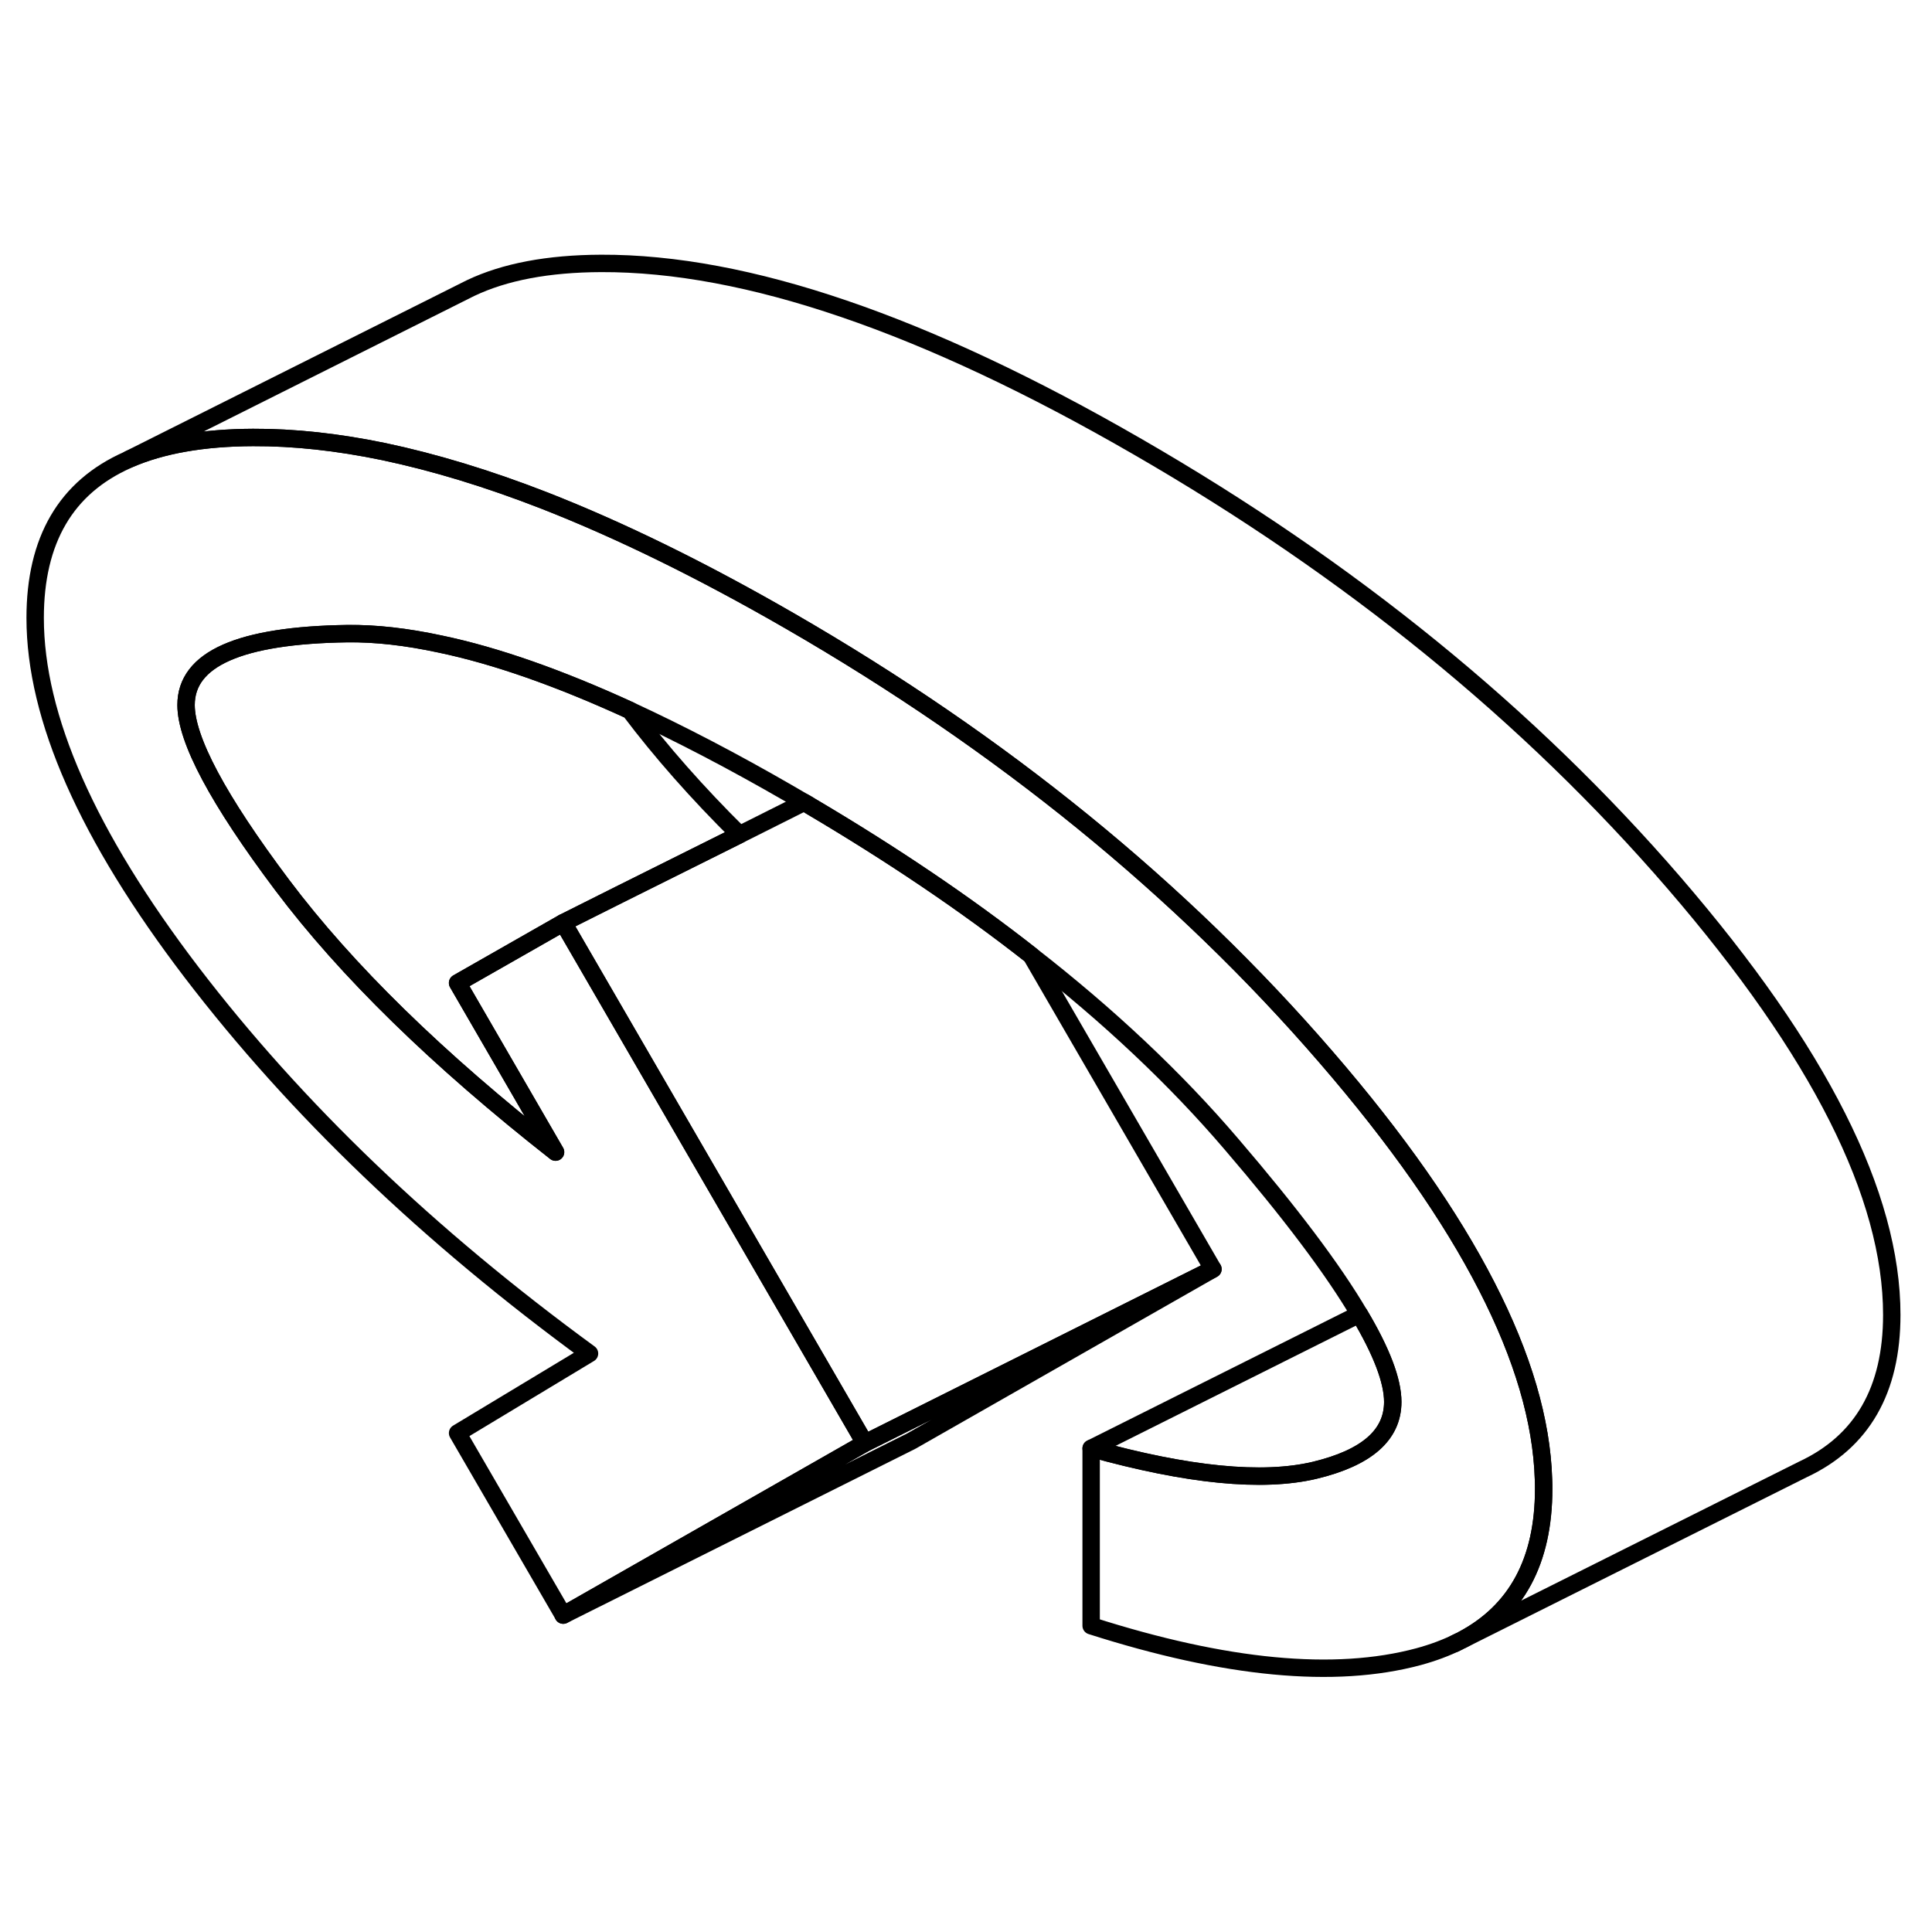 <svg viewBox="0 0 111 85" fill="none" xmlns="http://www.w3.org/2000/svg" height="24" width="24" stroke-width="1px" stroke-linecap="round" stroke-linejoin="round">
    <path d="M88.689 72.545C88.689 76.685 87.129 79.575 84.01 81.215L83.81 81.314C83.11 81.665 82.34 81.954 81.49 82.184C76.68 83.475 70.419 82.875 62.69 80.405V70.215C68.249 71.765 72.529 72.185 75.529 71.475C78.529 70.755 80.019 69.445 80.019 67.545C80.019 66.335 79.38 64.654 78.1 62.505C76.58 59.925 74.129 56.675 70.76 52.745C67.549 48.984 63.709 45.364 59.239 41.885C55.469 38.925 51.24 36.075 46.57 33.315C46.45 33.234 46.319 33.165 46.2 33.095C45.919 32.935 45.64 32.765 45.36 32.605C42.09 30.715 39.029 29.125 36.19 27.814C32.13 25.954 28.5 24.674 25.3 24.005C23.35 23.584 21.57 23.385 19.95 23.405C13.78 23.495 10.69 24.855 10.69 27.505C10.69 29.494 12.53 32.945 16.209 37.845C19.899 42.755 25.129 47.864 31.919 53.194L26.29 43.475L32.36 40.014L49.69 69.915L32.36 79.795L26.29 69.335L33.87 64.764C24.63 58.014 17.009 50.715 11.009 42.864C5.02 35.014 2.02 28.224 2.02 22.505C2.02 18.024 3.79 14.995 7.33 13.425L7.409 13.384C9.289 12.565 11.67 12.145 14.54 12.134C16.89 12.124 19.39 12.395 22.04 12.944C24.94 13.555 28.009 14.485 31.27 15.755C35.639 17.465 40.33 19.765 45.36 22.665C57.56 29.705 67.839 38.065 76.179 47.725C80.259 52.445 83.339 56.845 85.419 60.905C87.489 64.935 88.579 68.635 88.679 72.004C88.689 72.184 88.689 72.365 88.689 72.545Z" stroke="currentColor" stroke-linejoin="round"/>
    <path d="M108.689 62.544C108.689 66.865 106.989 69.825 103.599 71.415L84.009 81.215C87.129 79.575 88.689 76.684 88.689 72.544C88.689 72.365 88.689 72.184 88.679 72.004C88.579 68.635 87.489 64.934 85.419 60.904C83.339 56.844 80.259 52.444 76.179 47.724C67.839 38.065 57.559 29.704 45.359 22.665C40.329 19.765 35.639 17.465 31.269 15.755C28.009 14.485 24.939 13.555 22.039 12.944C19.389 12.395 16.889 12.124 14.539 12.134C11.669 12.145 9.289 12.565 7.409 13.384L26.909 3.614L27.049 3.545C28.989 2.624 31.479 2.144 34.539 2.134C42.879 2.104 53.149 5.614 65.359 12.665C77.559 19.704 87.839 28.064 96.179 37.724C104.519 47.395 108.689 55.664 108.689 62.544Z" stroke="currentColor" stroke-linejoin="round"/>
    <path d="M42.489 34.954L35.59 38.394L32.36 40.014L26.29 43.474L31.919 53.194C25.129 47.864 19.899 42.754 16.209 37.844C12.53 32.944 10.69 29.494 10.69 27.504C10.69 24.854 13.78 23.494 19.95 23.404C21.57 23.384 23.35 23.584 25.3 24.004C28.5 24.674 32.13 25.954 36.19 27.814C36.19 27.824 36.19 27.834 36.209 27.844C37.959 30.164 40.05 32.544 42.489 34.954Z" stroke="currentColor" stroke-linejoin="round"/>
    <path d="M69.689 59.914L49.689 69.915L32.359 40.014L35.589 38.395L42.489 34.955L46.199 33.094C46.319 33.164 46.449 33.234 46.569 33.315C51.239 36.075 55.469 38.925 59.239 41.885L69.689 59.914Z" stroke="currentColor" stroke-linejoin="round"/>
    <path d="M69.689 59.915L52.359 69.795L32.359 79.795L49.689 69.915L69.689 59.915Z" stroke="currentColor" stroke-linejoin="round"/>
    <path d="M80.019 67.544C80.019 69.444 78.529 70.754 75.529 71.474C72.529 72.184 68.249 71.764 62.69 70.214L78.1 62.504C79.38 64.654 80.019 66.334 80.019 67.544Z" stroke="currentColor" stroke-linejoin="round"/>
    <path d="M83.809 81.314L83.569 81.434" stroke="currentColor" stroke-linejoin="round"/>
</svg>